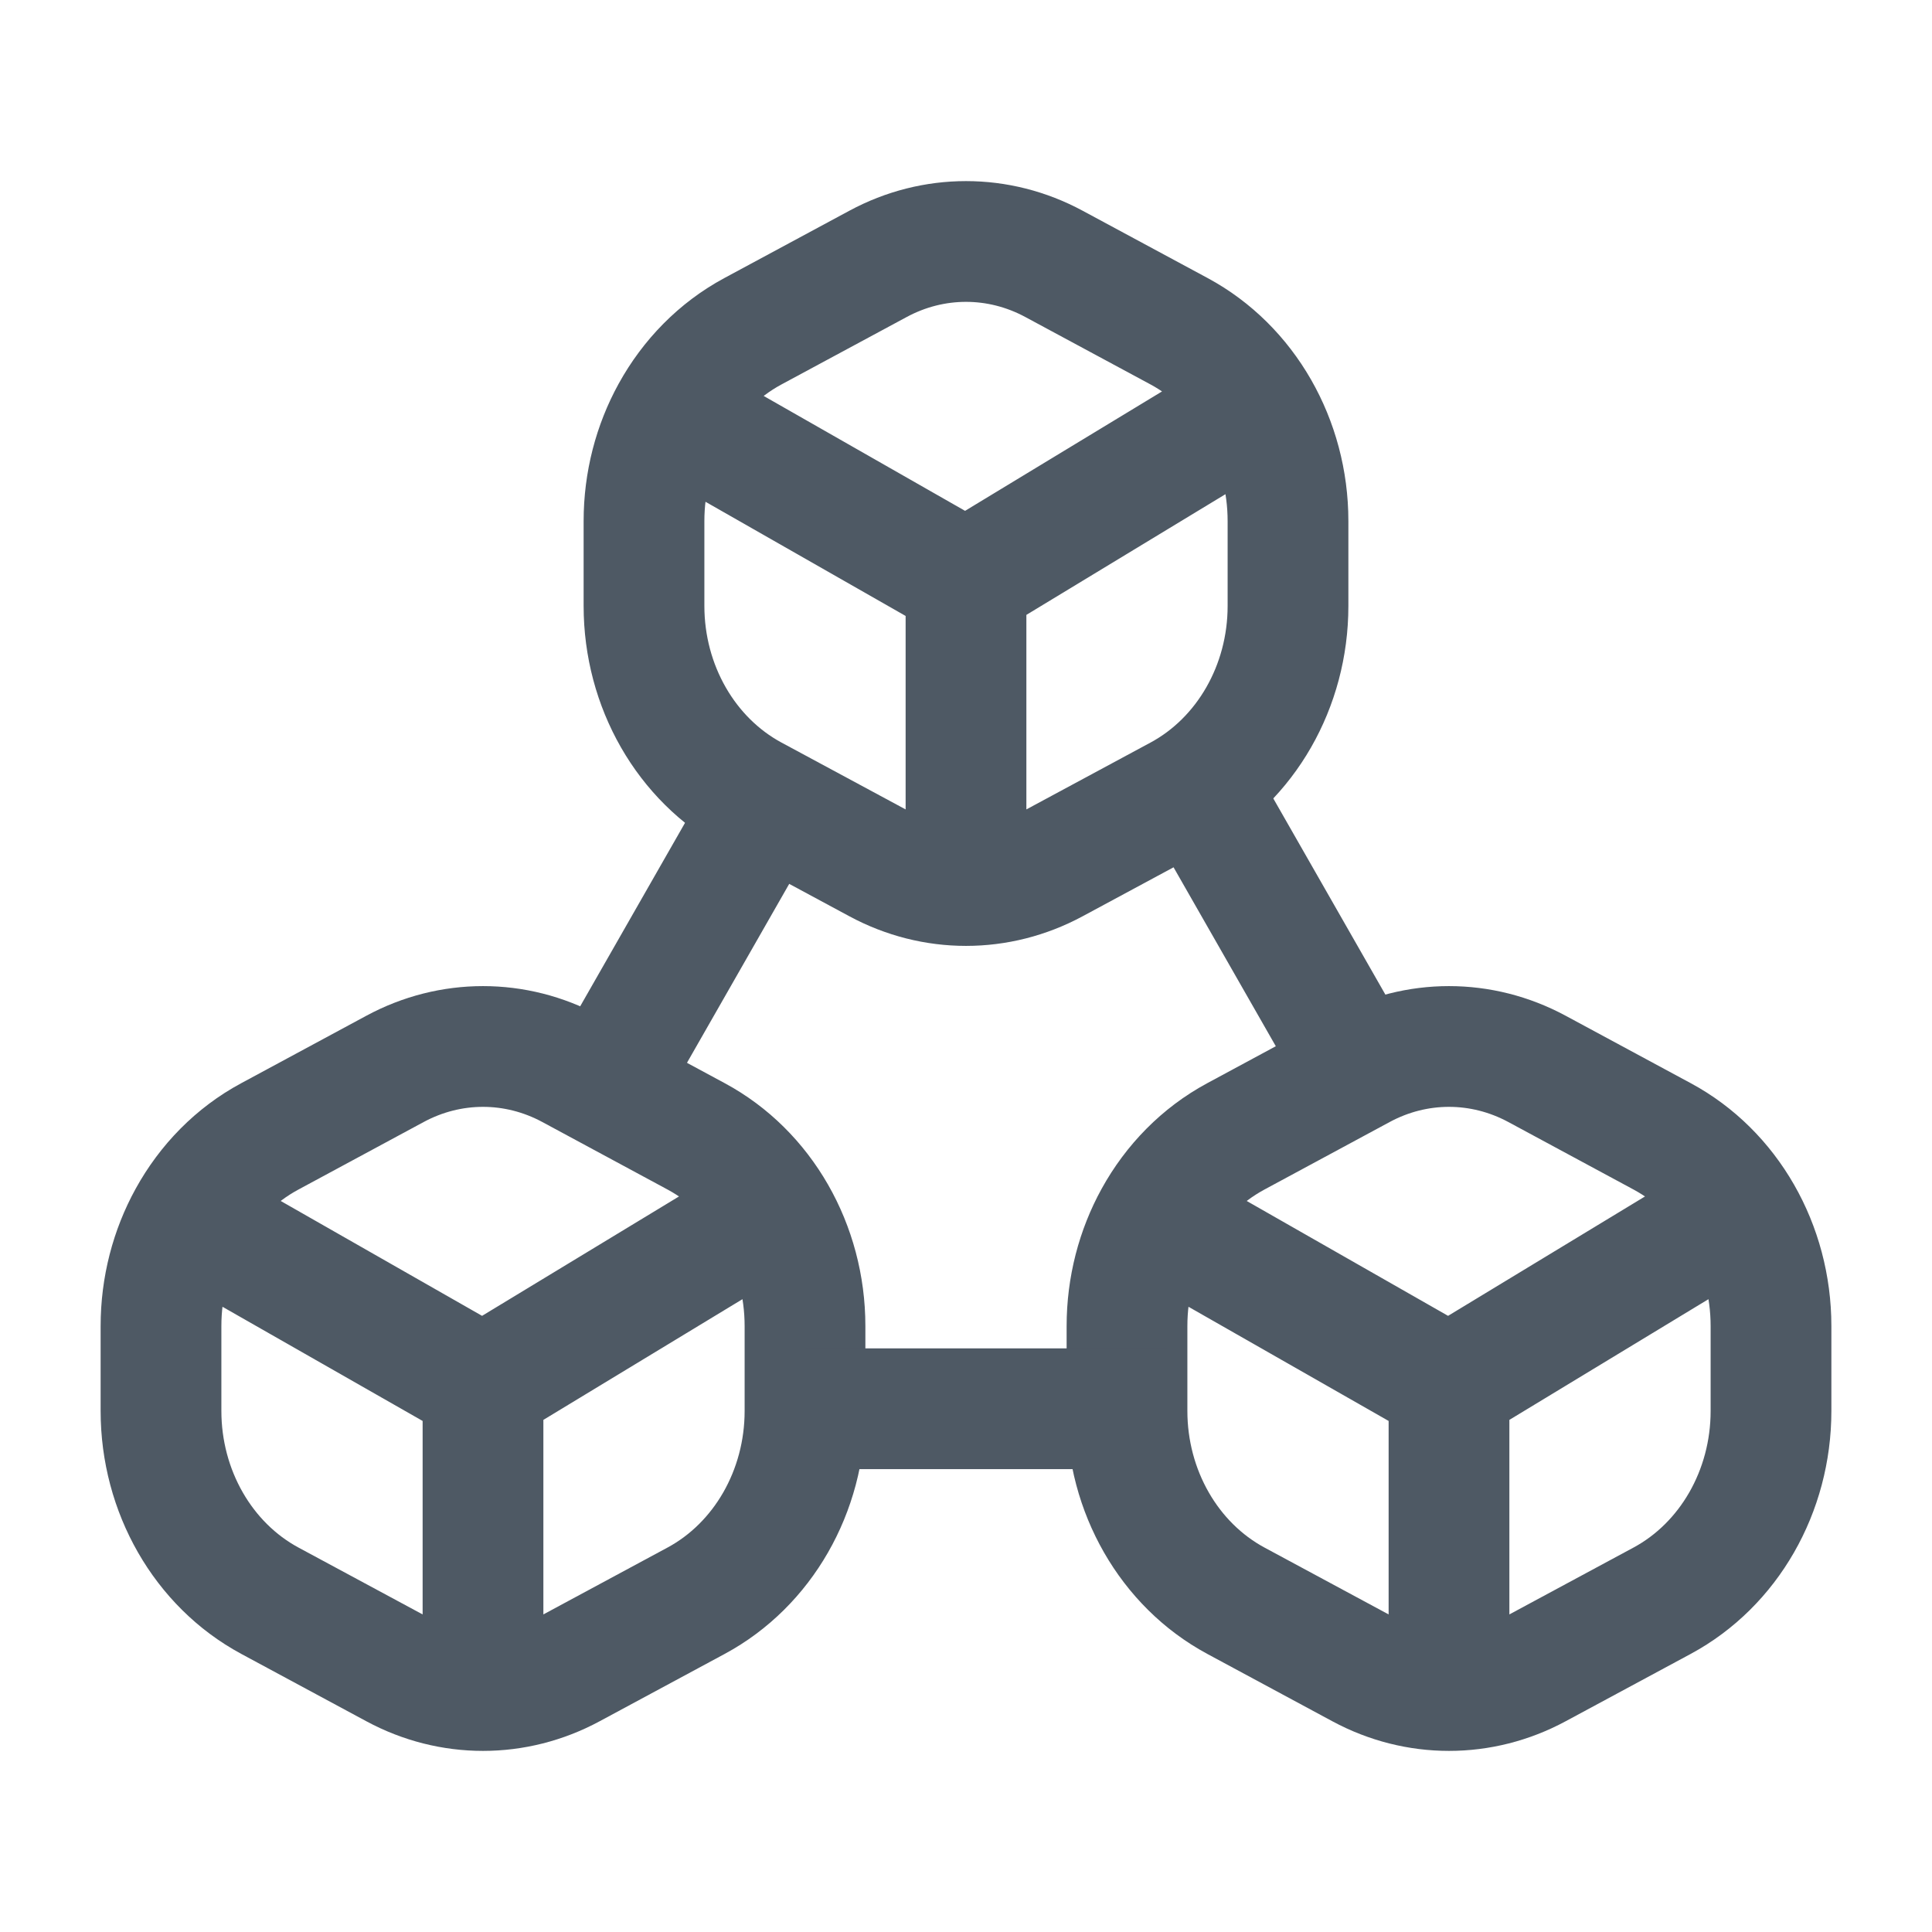 <svg width="24" height="24" viewBox="0 0 24 24" fill="none" xmlns="http://www.w3.org/2000/svg">
<path d="M12 7.216L15.556 5.06M12 7.216L8.342 5.129M12 7.216V10.88M8.342 5.129L8.222 5.06M8.342 5.129C8.577 4.702 8.923 4.347 9.351 4.116L10.907 3.278C11.595 2.907 12.405 2.907 13.093 3.278L14.649 4.116C15.477 4.563 16 5.475 16 6.473V7.528C16 8.526 15.477 9.437 14.649 9.884L13.093 10.722C12.405 11.093 11.595 11.093 10.907 10.722L9.351 9.884C8.523 9.437 8 8.525 8 7.527V6.473C8 5.99 8.122 5.528 8.342 5.129Z" stroke="#4E5964" stroke-width="1.5"/>
<path d="M6 17.216L9.556 15.06M6 17.216L2.342 15.129M6 17.216V20.88M2.342 15.129L2.222 15.06M2.342 15.129C2.577 14.702 2.923 14.347 3.351 14.117L4.907 13.278C5.595 12.907 6.405 12.907 7.093 13.278L8.649 14.117C9.477 14.563 10 15.475 10 16.473V17.528C10 18.526 9.477 19.437 8.649 19.884L7.093 20.722C6.405 21.093 5.595 21.093 4.907 20.722L3.351 19.884C2.523 19.437 2 18.525 2 17.527V16.473C2 15.99 2.122 15.528 2.342 15.129Z" stroke="#4E5964" stroke-width="1.5"/>
<path d="M18 17.216L21.556 15.06M18 17.216L14.342 15.129M18 17.216V20.88M14.342 15.129L14.222 15.06M14.342 15.129C14.577 14.702 14.924 14.347 15.351 14.117L16.907 13.278C17.595 12.907 18.404 12.907 19.093 13.278L20.649 14.117C21.477 14.563 22 15.475 22 16.473V17.528C22 18.526 21.477 19.437 20.649 19.884L19.093 20.722C18.405 21.093 17.595 21.093 16.907 20.722L15.351 19.884C14.523 19.437 14 18.525 14 17.527V16.473C14 15.99 14.122 15.528 14.342 15.129Z" stroke="#4E5964" stroke-width="1.5"/>
<path d="M7.5 13.5L9.5 10" stroke="#4E5964" stroke-width="1.5"/>
<path d="M10 17.5H14.5" stroke="#4E5964" stroke-width="1.5"/>
<path d="M17 13.5L15 10" stroke="#4E5964" stroke-width="1.5"/>
</svg>
